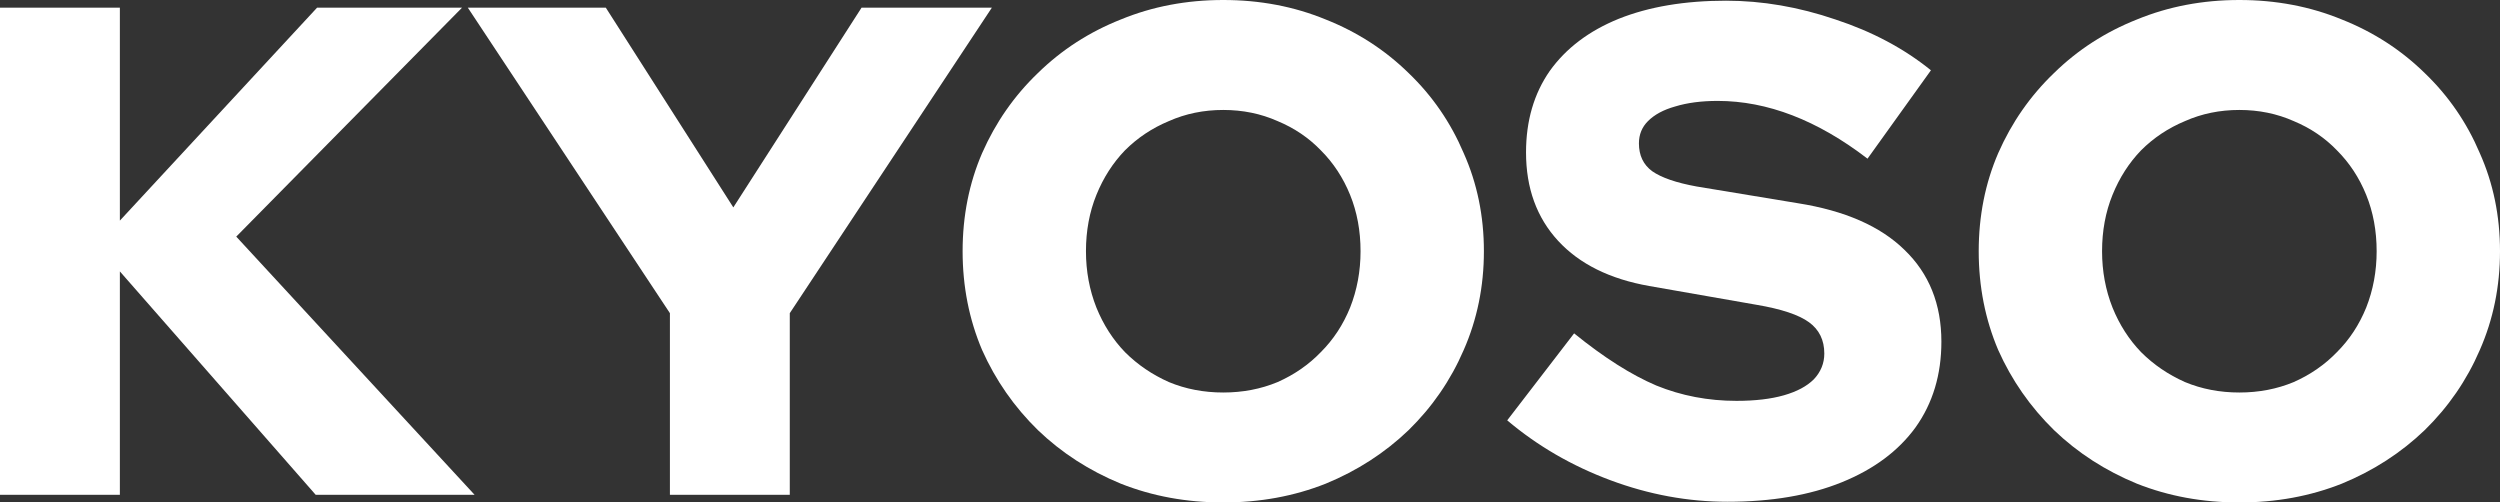 <svg width="811" height="163" viewBox="0 0 811 163" fill="none" xmlns="http://www.w3.org/2000/svg">
<rect x="0" y="0" width="811" height="163" fill="#333333" stroke="none"/>
<path d="M0 160.517V2.483H38.885V71.567L102.865 2.483H149.89L76.64 76.759L153.959 160.517H102.413L38.885 88.047V160.517H0Z" fill="white"/>
<path d="M217.319 160.517V101.593L151.757 2.483H196.52L237.892 67.277L279.491 2.483H321.767L256.205 101.593V160.517H217.319Z" fill="white"/>
<path d="M396.823 163C384.917 163 373.839 160.968 363.59 156.904C353.341 152.69 344.373 146.896 336.687 139.521C329 131.995 322.971 123.341 318.6 113.558C314.38 103.625 312.27 92.939 312.27 81.5C312.27 70.061 314.38 59.451 318.6 49.668C322.971 39.734 329 31.08 336.687 23.705C344.373 16.18 353.341 10.385 363.59 6.321C373.839 2.107 384.917 0 396.823 0C408.73 0 419.808 2.107 430.057 6.321C440.306 10.385 449.274 16.18 456.96 23.705C464.647 31.08 470.6 39.734 474.82 49.668C479.191 59.451 481.377 70.061 481.377 81.5C481.377 92.939 479.191 103.625 474.82 113.558C470.6 123.341 464.647 131.995 456.96 139.521C449.274 146.896 440.306 152.69 430.057 156.904C419.808 160.968 408.73 163 396.823 163ZM396.823 127.33C403.154 127.33 409.032 126.201 414.457 123.943C419.883 121.535 424.556 118.299 428.474 114.235C432.544 110.172 435.709 105.355 437.97 99.787C440.23 94.067 441.361 87.972 441.361 81.5C441.361 74.878 440.23 68.782 437.97 63.213C435.709 57.645 432.544 52.828 428.474 48.764C424.556 44.701 419.883 41.54 414.457 39.283C409.032 36.874 403.154 35.67 396.823 35.67C390.493 35.67 384.615 36.874 379.189 39.283C373.763 41.54 369.016 44.701 364.946 48.764C361.028 52.828 357.938 57.645 355.677 63.213C353.416 68.782 352.286 74.878 352.286 81.5C352.286 87.972 353.416 94.067 355.677 99.787C357.938 105.355 361.028 110.172 364.946 114.235C369.016 118.299 373.763 121.535 379.189 123.943C384.615 126.201 390.493 127.33 396.823 127.33Z" fill="white"/>
<path d="M560.38 162.774C547.569 162.774 534.909 160.441 522.399 155.776C509.889 151.11 498.736 144.638 488.94 136.36L510.643 108.14C520.289 115.966 529.181 121.61 537.32 125.072C545.459 128.383 554.125 130.039 563.319 130.039C569.348 130.039 574.472 129.437 578.693 128.233C582.913 127.029 586.153 125.298 588.414 123.04C590.675 120.632 591.805 117.848 591.805 114.687C591.805 110.322 590.147 106.936 586.831 104.528C583.516 102.12 577.864 100.238 569.875 98.884L535.059 92.788C522.248 90.531 512.376 85.639 505.443 78.114C498.51 70.588 495.044 61.031 495.044 49.442C495.044 39.207 497.606 30.403 502.73 23.028C508.005 15.653 515.466 10.009 525.112 6.096C534.909 2.182 546.514 0.226 559.928 0.226C571.684 0.226 583.516 2.258 595.422 6.321C607.329 10.235 617.653 15.728 626.395 22.802L605.822 51.474C589.544 38.981 573.342 32.736 557.215 32.736C551.94 32.736 547.343 33.337 543.424 34.541C539.656 35.595 536.717 37.175 534.607 39.283C532.648 41.239 531.668 43.647 531.668 46.507C531.668 50.42 533.1 53.43 535.964 55.537C538.978 57.645 543.801 59.3 550.433 60.504L583.214 65.922C598.437 68.331 609.967 73.373 617.804 81.049C625.792 88.724 629.786 98.658 629.786 110.849C629.786 121.535 626.998 130.791 621.421 138.618C615.845 146.294 607.857 152.239 597.457 156.453C587.057 160.667 574.699 162.774 560.38 162.774Z" fill="white"/>
<path d="M726.447 163C714.54 163 703.462 160.968 693.213 156.904C682.965 152.69 673.997 146.896 666.31 139.521C658.623 131.995 652.595 123.341 648.224 113.558C644.004 103.625 641.894 92.939 641.894 81.5C641.894 70.061 644.004 59.451 648.224 49.668C652.595 39.734 658.623 31.08 666.31 23.705C673.997 16.18 682.965 10.385 693.213 6.321C703.462 2.107 714.54 0 726.447 0C738.354 0 749.431 2.107 759.68 6.321C769.929 10.385 778.897 16.18 786.584 23.705C794.27 31.08 800.224 39.734 804.444 49.668C808.815 59.451 811 70.061 811 81.5C811 92.939 808.815 103.625 804.444 113.558C800.224 123.341 794.27 131.995 786.584 139.521C778.897 146.896 769.929 152.69 759.68 156.904C749.431 160.968 738.354 163 726.447 163ZM726.447 127.33C732.777 127.33 738.655 126.201 744.081 123.943C749.507 121.535 754.179 118.299 758.098 114.235C762.167 110.172 765.332 105.355 767.593 99.787C769.854 94.067 770.984 87.972 770.984 81.5C770.984 74.878 769.854 68.782 767.593 63.213C765.332 57.645 762.167 52.828 758.098 48.764C754.179 44.701 749.507 41.54 744.081 39.283C738.655 36.874 732.777 35.67 726.447 35.67C720.117 35.67 714.239 36.874 708.813 39.283C703.387 41.54 698.639 44.701 694.57 48.764C690.651 52.828 687.561 57.645 685.301 63.213C683.04 68.782 681.91 74.878 681.91 81.5C681.91 87.972 683.04 94.067 685.301 99.787C687.561 105.355 690.651 110.172 694.57 114.235C698.639 118.299 703.387 121.535 708.813 123.943C714.239 126.201 720.117 127.33 726.447 127.33Z" fill="white"/>
</svg>
